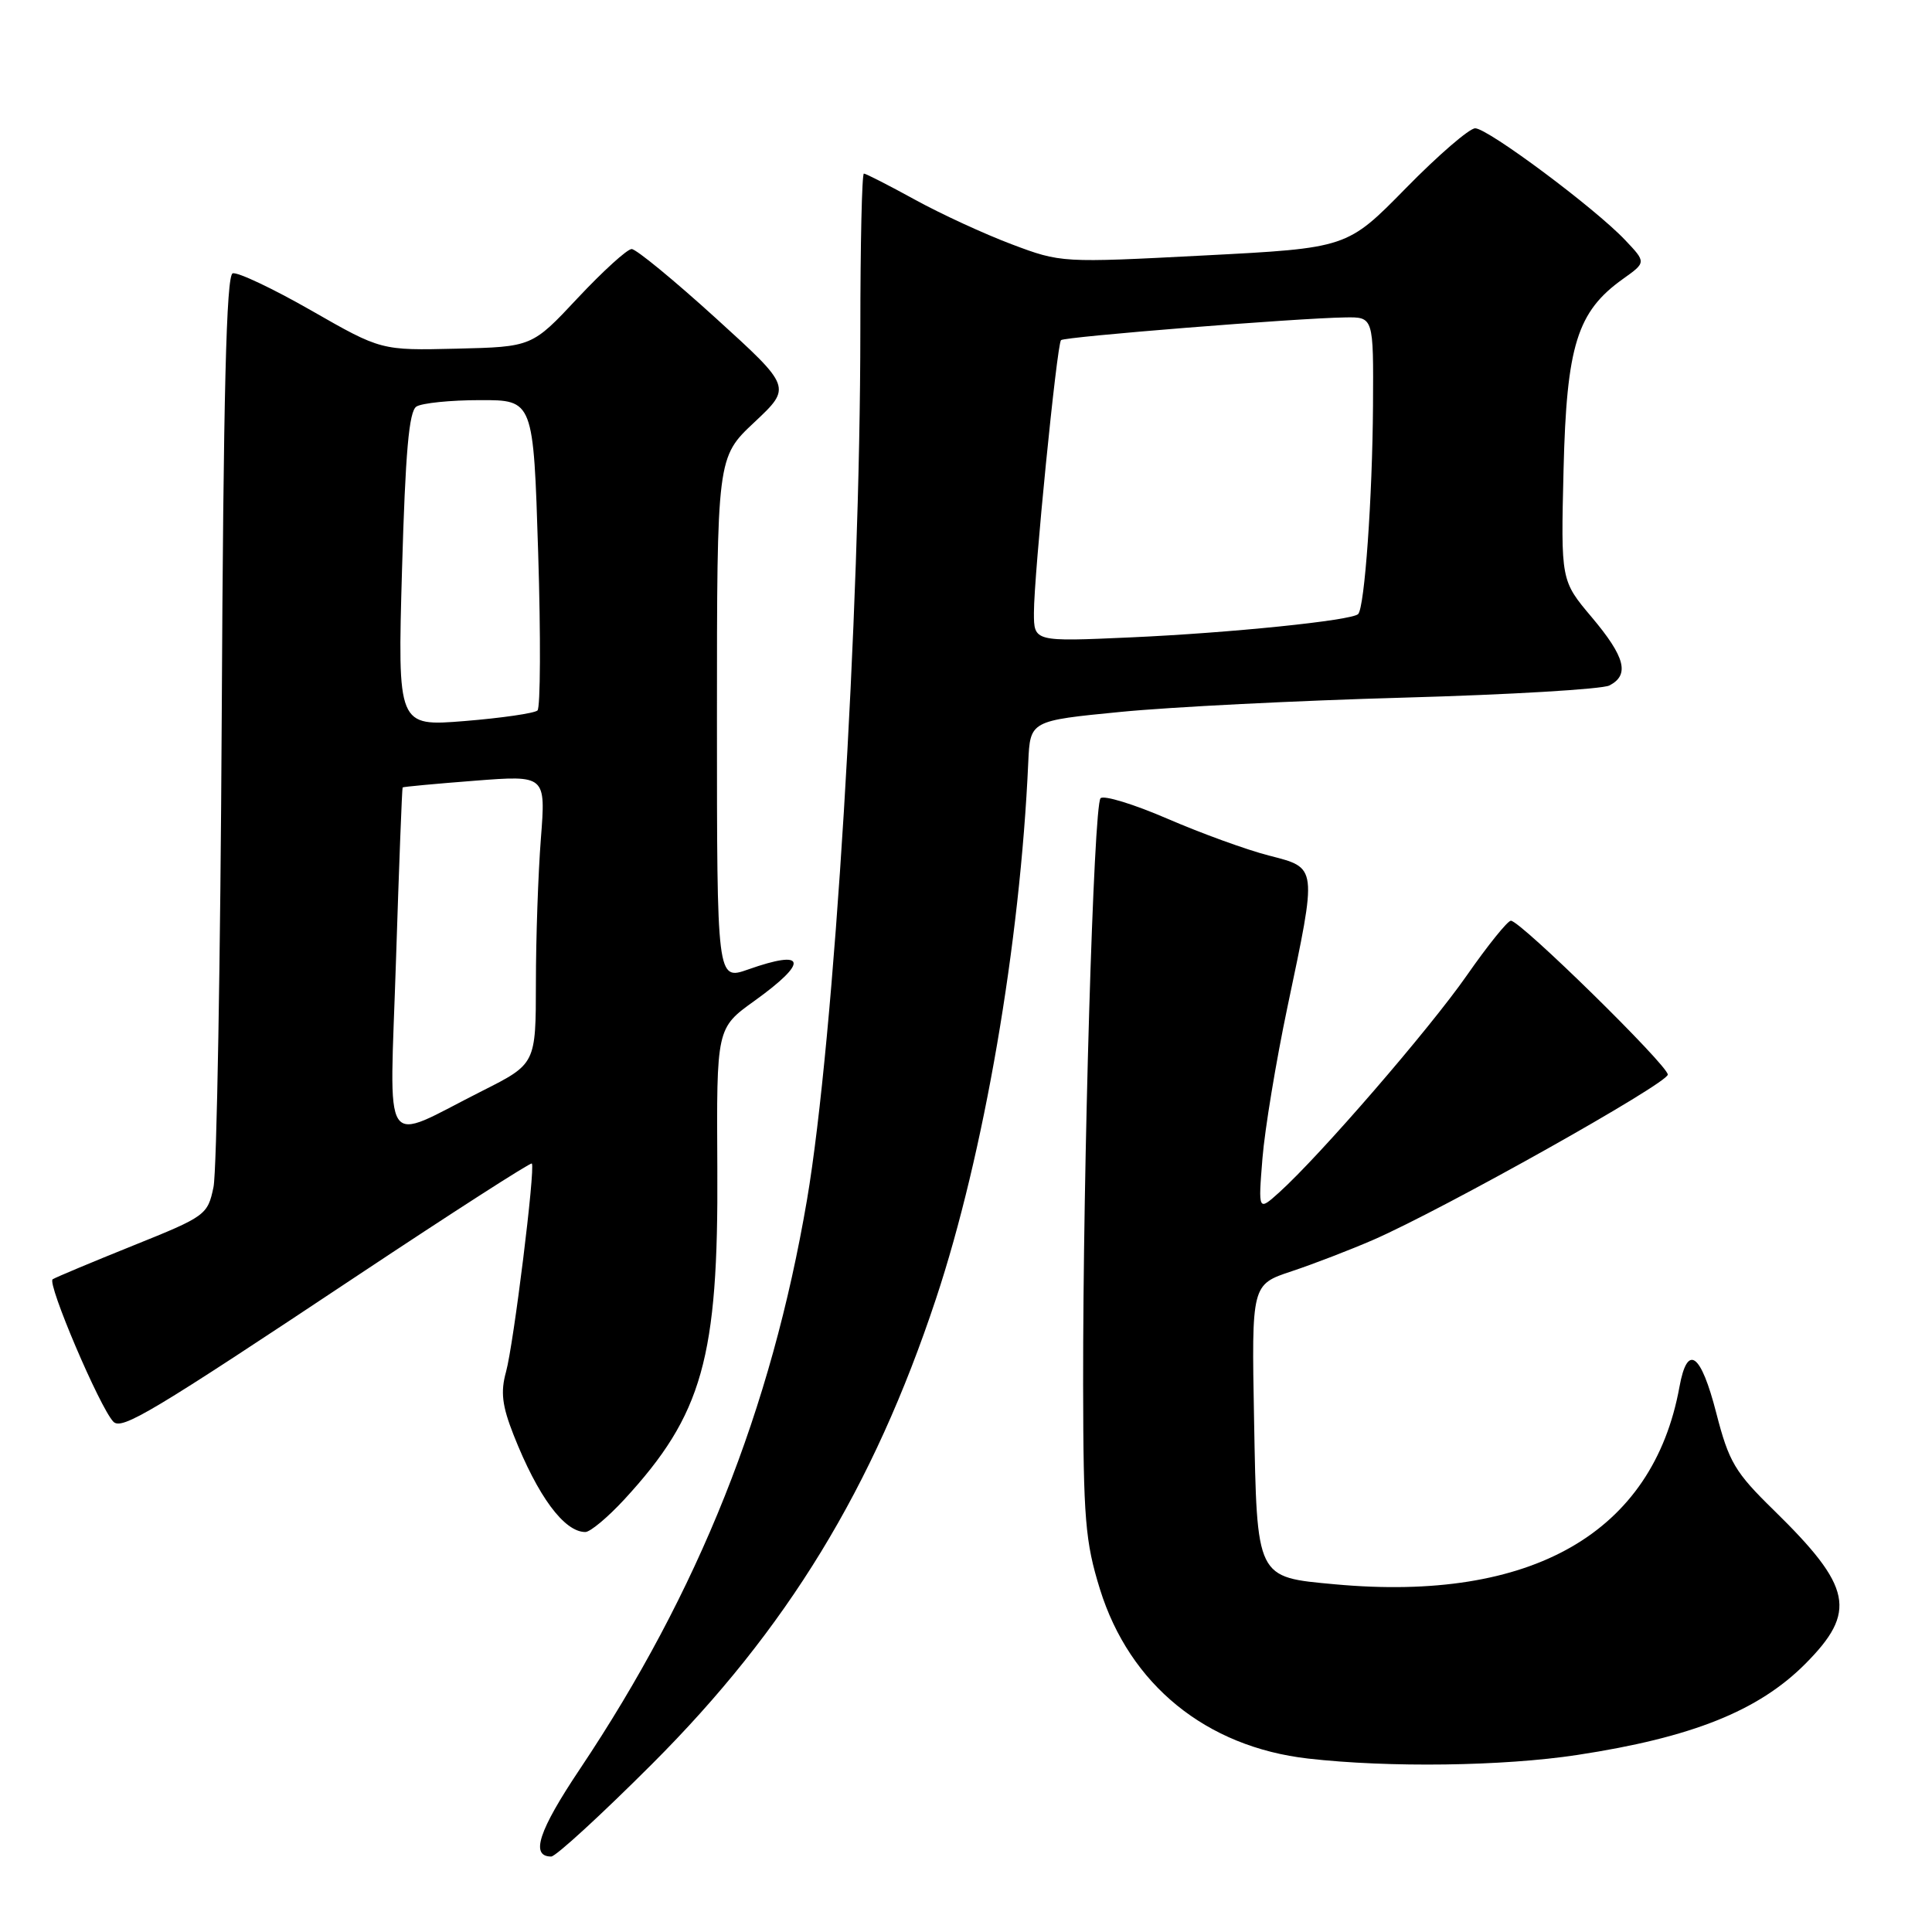 <?xml version="1.0" encoding="UTF-8" standalone="no"?>
<!DOCTYPE svg PUBLIC "-//W3C//DTD SVG 1.1//EN" "http://www.w3.org/Graphics/SVG/1.1/DTD/svg11.dtd" >
<svg xmlns="http://www.w3.org/2000/svg" xmlns:xlink="http://www.w3.org/1999/xlink" version="1.1" viewBox="0 0 256 256">
 <g >
 <path fill="currentColor"
d=" M 86.39 233.75 C 104.29 215.86 115.70 197.17 124.02 172.10 C 130.37 152.98 135.18 125.04 136.25 101.00 C 136.50 95.50 136.50 95.50 148.50 94.33 C 155.10 93.68 171.97 92.83 186.00 92.44 C 200.03 92.05 212.29 91.32 213.25 90.83 C 215.97 89.43 215.35 87.05 210.91 81.78 C 206.82 76.93 206.82 76.93 207.18 62.21 C 207.58 45.77 208.98 41.29 215.05 36.96 C 218.14 34.76 218.14 34.76 215.32 31.79 C 211.29 27.54 197.14 17.00 195.47 17.00 C 194.70 17.00 190.56 20.57 186.28 24.94 C 178.50 32.87 178.50 32.87 159.56 33.85 C 140.71 34.83 140.59 34.83 134.06 32.37 C 130.45 31.01 124.67 28.35 121.22 26.45 C 117.76 24.55 114.72 23.00 114.47 23.00 C 114.21 23.00 114.00 32.34 114.00 43.75 C 113.99 81.50 110.54 137.74 106.93 158.99 C 102.19 186.78 92.60 210.84 76.85 234.39 C 71.36 242.59 70.24 246.00 73.04 246.00 C 73.64 246.00 79.65 240.49 86.39 233.75 Z  M 209.00 232.54 C 224.17 230.23 232.99 226.71 239.20 220.48 C 246.10 213.55 245.44 210.29 235.04 200.11 C 229.89 195.08 229.09 193.73 227.42 187.25 C 225.37 179.26 223.59 177.99 222.54 183.75 C 219.03 203.11 202.98 212.32 176.91 209.93 C 166.40 208.96 166.56 209.30 166.17 188.07 C 165.84 170.21 165.84 170.21 171.15 168.45 C 174.07 167.48 178.94 165.60 181.98 164.28 C 191.34 160.19 220.98 143.56 220.99 142.39 C 221.00 141.17 201.46 122.00 200.20 122.00 C 199.77 122.00 197.14 125.26 194.36 129.25 C 189.39 136.38 174.93 153.10 169.50 158.00 C 166.72 160.50 166.72 160.50 167.28 153.50 C 167.59 149.65 169.08 140.65 170.58 133.50 C 174.56 114.60 174.61 115.04 168.12 113.36 C 165.16 112.60 159.12 110.40 154.68 108.48 C 150.24 106.56 146.26 105.34 145.83 105.77 C 144.91 106.69 143.49 154.65 143.52 183.50 C 143.55 201.27 143.80 204.29 145.75 210.58 C 149.69 223.24 159.82 231.48 173.34 233.02 C 184.04 234.24 199.16 234.04 209.00 232.54 Z  M 82.72 198.69 C 93.09 187.44 95.20 179.94 95.05 154.86 C 94.94 136.23 94.94 136.23 99.97 132.62 C 107.19 127.43 106.85 125.73 99.13 128.46 C 95.00 129.91 95.00 129.91 95.00 95.26 C 95.00 60.60 95.00 60.60 99.96 55.95 C 104.91 51.30 104.91 51.30 94.84 42.15 C 89.30 37.12 84.29 33.00 83.70 33.00 C 83.11 33.00 79.90 35.92 76.56 39.48 C 70.50 45.96 70.50 45.96 60.50 46.20 C 50.50 46.44 50.50 46.44 41.24 41.14 C 36.15 38.23 31.46 36.01 30.83 36.22 C 29.99 36.50 29.60 52.10 29.38 95.05 C 29.21 127.20 28.72 155.21 28.29 157.29 C 27.52 160.99 27.25 161.18 17.65 165.04 C 12.24 167.22 7.43 169.23 6.98 169.51 C 6.19 170.00 13.22 186.51 15.02 188.38 C 16.13 189.54 20.09 187.16 47.47 168.95 C 59.96 160.65 70.31 154.00 70.47 154.17 C 70.96 154.72 68.06 178.13 67.05 181.78 C 66.31 184.45 66.53 186.27 68.05 190.13 C 71.26 198.27 74.76 203.00 77.56 203.00 C 78.21 203.00 80.53 201.06 82.72 198.69 Z  M 137.00 81.19 C 137.00 76.20 140.04 45.63 140.59 45.07 C 141.04 44.62 171.88 42.15 178.25 42.06 C 182.00 42.00 182.00 42.00 181.93 53.75 C 181.85 65.96 180.82 80.51 179.96 81.37 C 179.11 82.22 163.02 83.87 149.75 84.46 C 137.00 85.03 137.00 85.03 137.00 81.19 Z  M 52.47 127.28 C 52.87 114.75 53.27 104.43 53.35 104.34 C 53.43 104.25 57.73 103.85 62.91 103.45 C 72.32 102.72 72.32 102.72 71.67 111.11 C 71.31 115.72 71.01 124.33 71.01 130.24 C 71.00 140.97 71.00 140.97 63.90 144.55 C 50.31 151.39 51.63 153.38 52.47 127.28 Z  M 53.27 75.48 C 53.72 59.89 54.19 54.49 55.18 53.87 C 55.91 53.41 59.69 53.02 63.59 53.02 C 70.68 53.00 70.68 53.00 71.31 73.23 C 71.66 84.36 71.61 93.77 71.22 94.14 C 70.82 94.51 66.49 95.14 61.59 95.54 C 52.68 96.26 52.68 96.26 53.27 75.48 Z "/>
</g>
</svg>